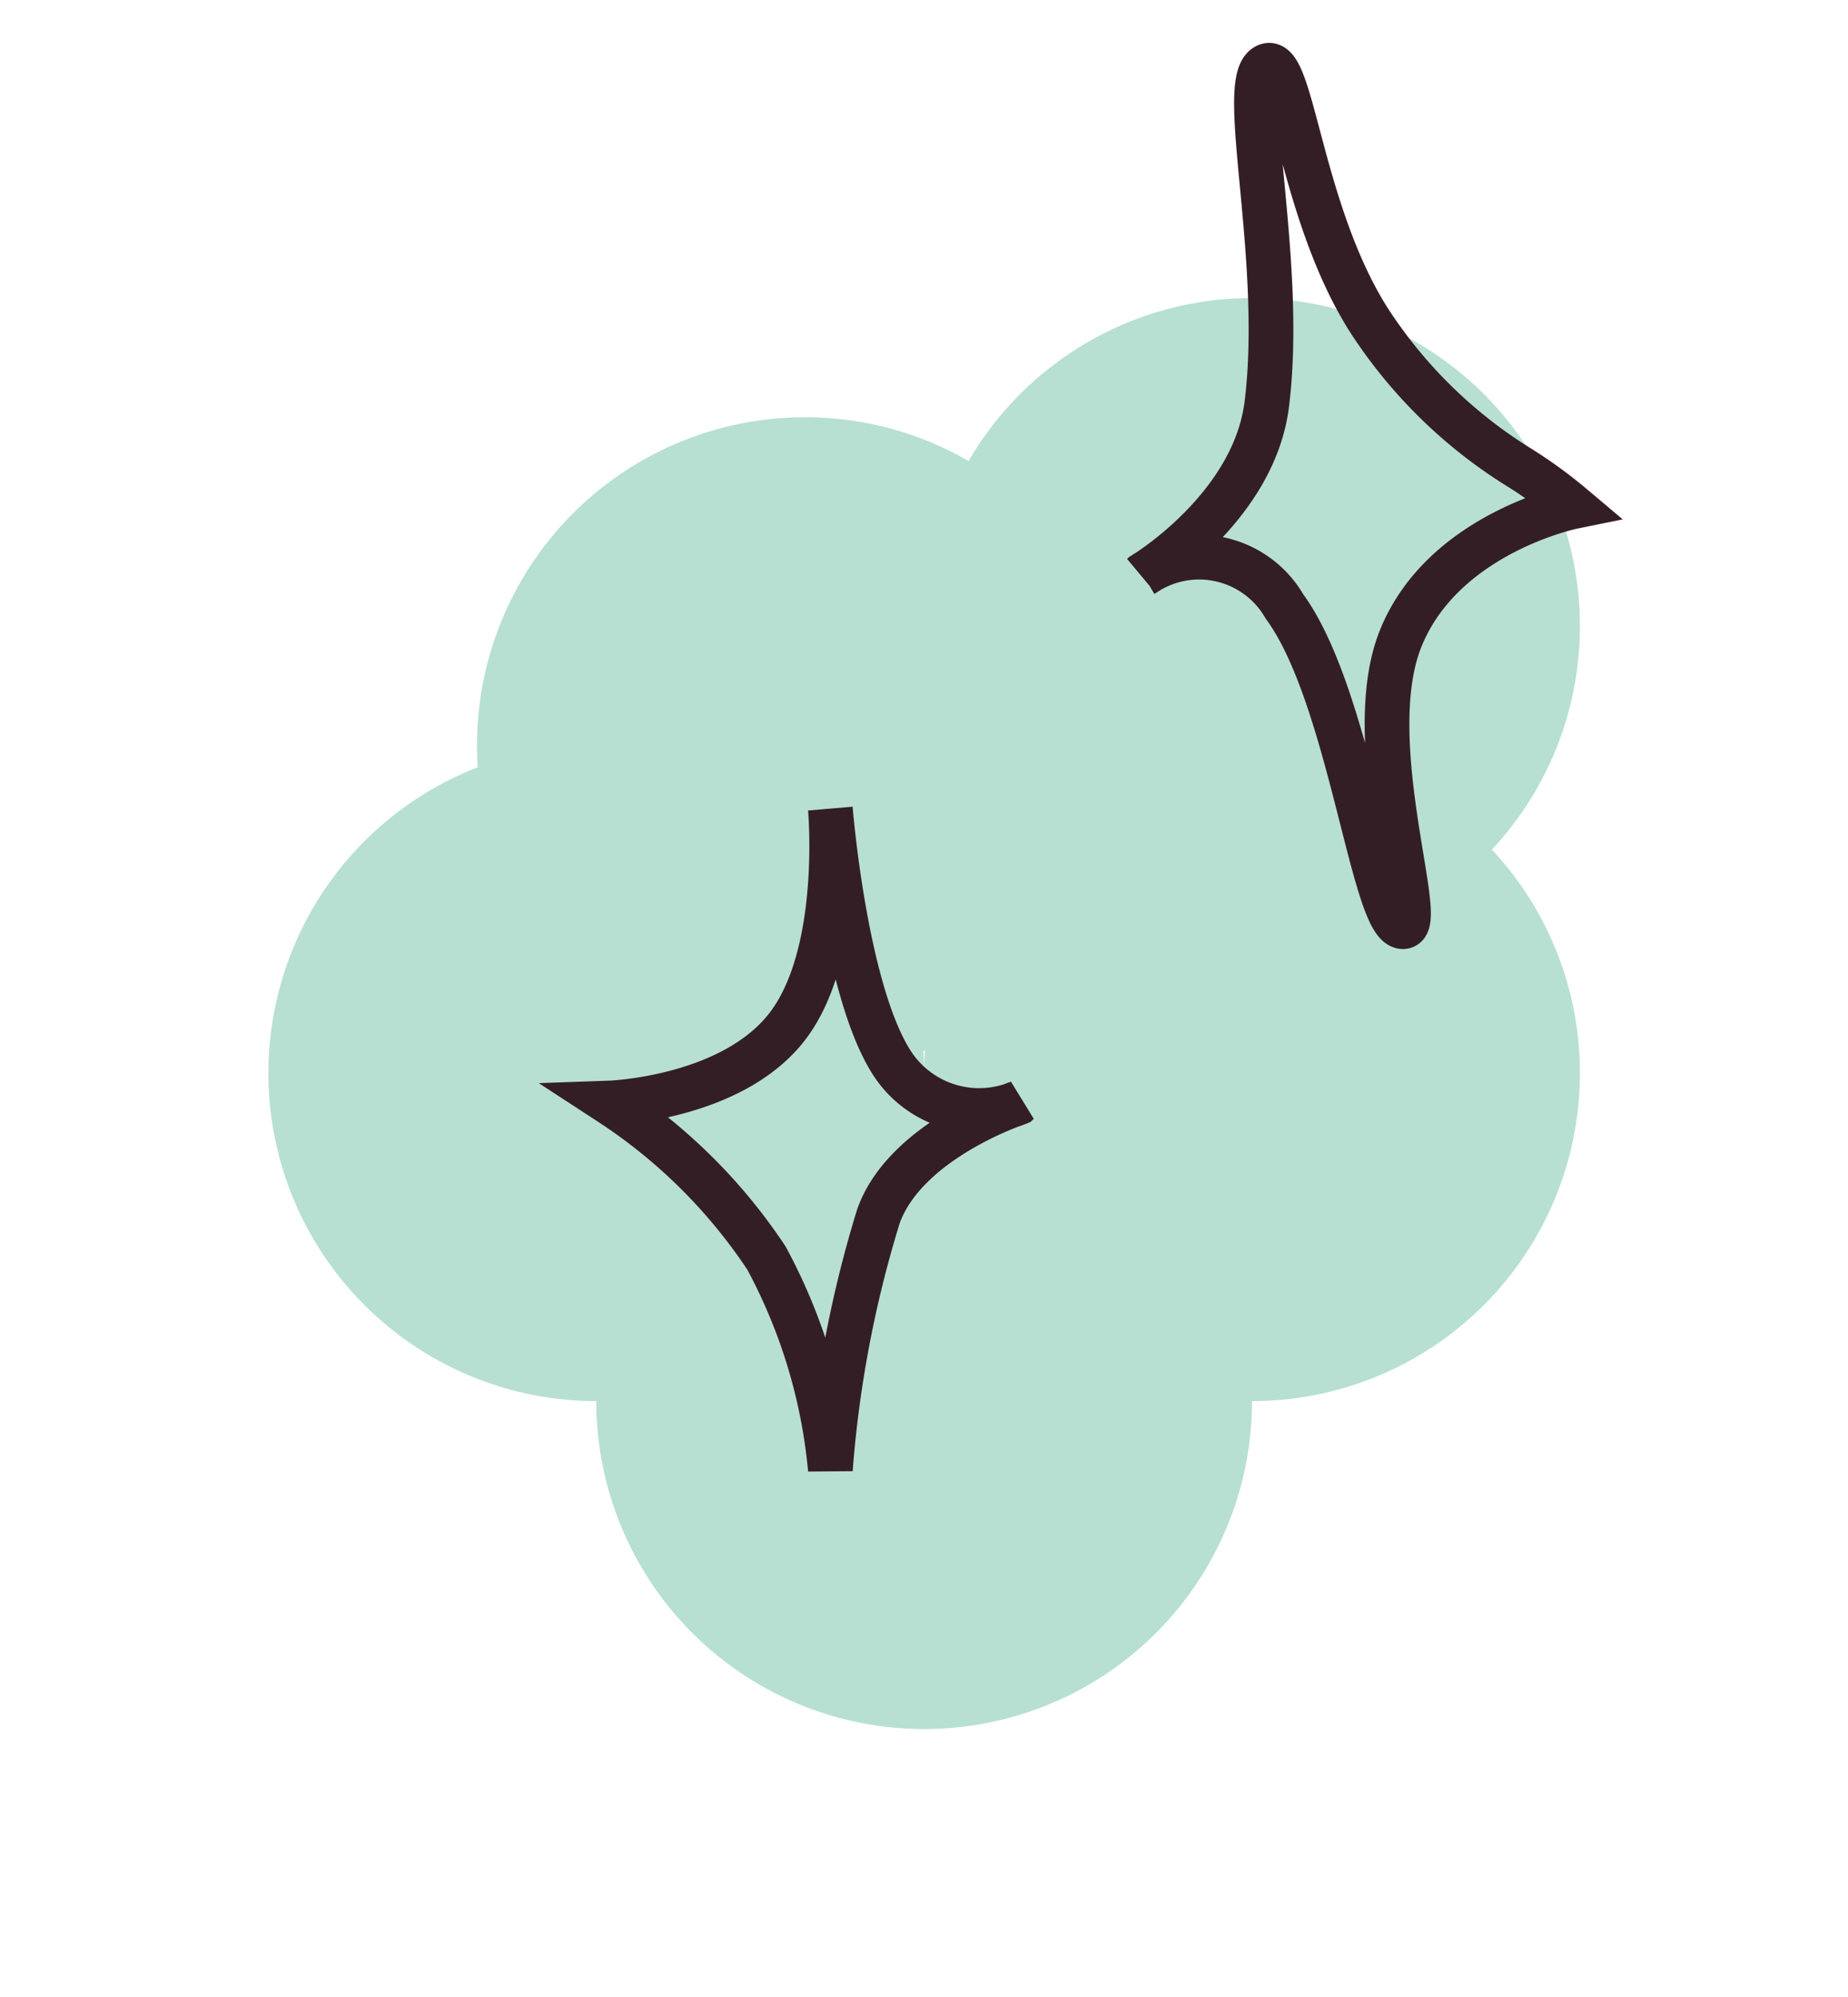 <svg xmlns="http://www.w3.org/2000/svg" xmlns:xlink="http://www.w3.org/1999/xlink" width="62" height="66.997" viewBox="0 0 62 66.997">
  <defs>
    <filter id="Union_1" x="0" y="0.997" width="62" height="66" filterUnits="userSpaceOnUse">
      <feOffset dy="3" input="SourceAlpha"/>
      <feGaussianBlur stdDeviation="3" result="blur"/>
      <feFlood flood-opacity="0.161"/>
      <feComposite operator="in" in2="blur"/>
      <feComposite in="SourceGraphic"/>
    </filter>
  </defs>
  <g id="cloud_4" transform="translate(-285.575 -60.003)">
    <g id="Group_1" data-name="Group 1" transform="translate(51.576 11)">
      <g transform="matrix(1, 0, 0, 1, 234, 49)" filter="url(#Union_1)">
        <path id="Union_1-2" data-name="Union 1" d="M-40.576,26a11,11,0,0,1-11-11A11.005,11.005,0,0,1-44.552,4.74q-.024-.367-.025-.741a11,11,0,0,1,11-11,10.95,10.95,0,0,1,5.492,1.467A11,11,0,0,1-18.576-11a11,11,0,0,1,11,11,10.961,10.961,0,0,1-2.953,7.5A10.963,10.963,0,0,1-7.576,15a11,11,0,0,1-11,11,11,11,0,0,1-11,11A11,11,0,0,1-40.576,26Zm11-11q0-.383.026-.76l-.05.02q.024.367.025.74Z" transform="translate(60.58 18)" fill="#b7e0d2"/>
      </g>
      <circle id="Ellipse_6" data-name="Ellipse 6" cx="11" cy="11" r="11" transform="translate(261 64)" fill="#b7e0d2"/>
    </g>
    <path id="Path_2" data-name="Path 2" d="M257.47,78a18.25,18.25,0,0,1,5.242,5.2,18.48,18.48,0,0,1,2.146,7.094A38.7,38.7,0,0,1,266.47,81.8c.917-2.571,4.68-3.8,4.68-3.8a3.48,3.48,0,0,1-4.238-1.36c-1.573-2.468-2.055-8.51-2.055-8.51s.438,4.79-1.409,7.257S257.47,78,257.47,78Z" transform="translate(48.576 19)" fill="none" stroke="#341e25" stroke-width="1.5"/>
    <path id="Path_3" data-name="Path 3" d="M257.47,81.136h0a15.764,15.764,0,0,0,1.536,1.546,16.124,16.124,0,0,1,4.061,5.3c1.972,4.049,1.287,9.809,2.29,9.348s.373-6.515,1.722-11.193c.979-3.388,5-5,5-5a3.307,3.307,0,0,1-4.525-1.793c-1.68-3.252-1.269-10.8-2.194-11.214s.468,6.311-1.5,9.563S257.47,81.136,257.47,81.136Z" transform="translate(605.341 116.858) rotate(171)" fill="none" stroke="#341e25" stroke-width="1.5"/>
  </g>
</svg>
